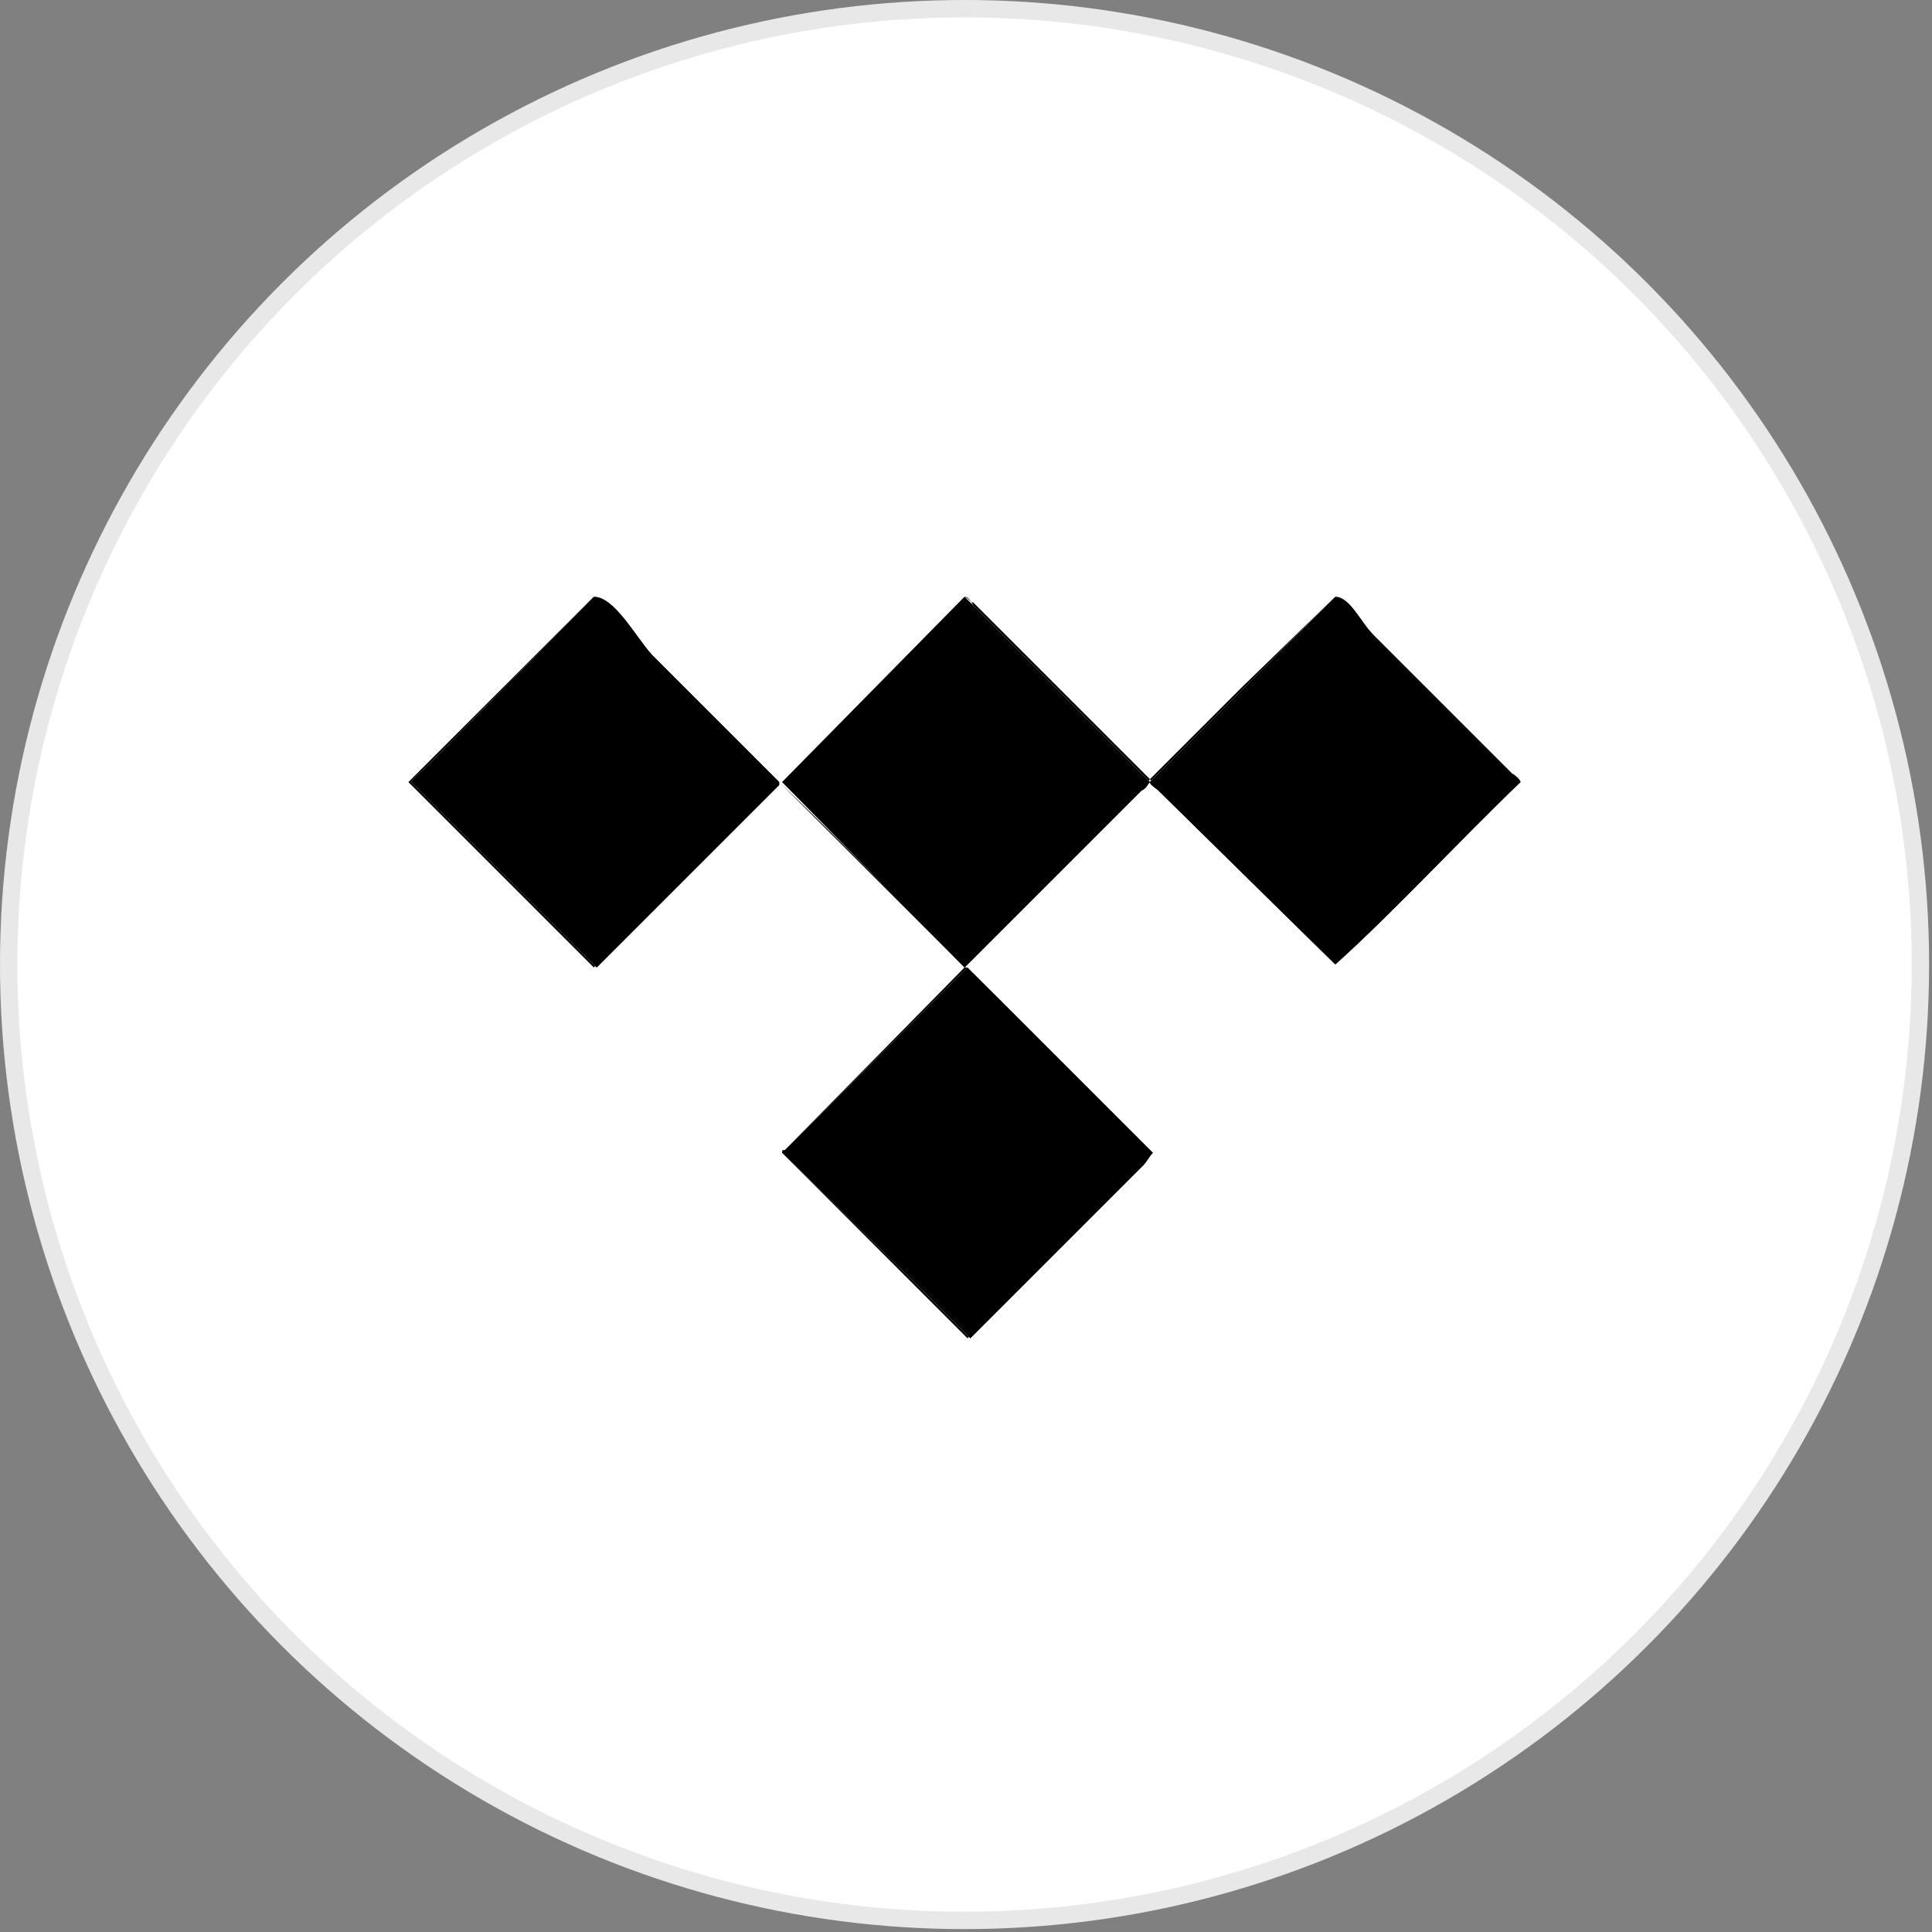 <?xml version="1.0" encoding="utf-8"?>
<svg version="1.1" id="Layer_1" xmlns="http://www.w3.org/2000/svg" xmlns:xlink="http://www.w3.org/1999/xlink" x="0px" y="0px"
	width="100px" height="100px" viewBox="0 0 66.7 66.7" style="enable-background:new 0 0 66.7 66.7;" xml:space="preserve">
<rect x="0" y="0" width="66.7" height="66.7" fill="#808080" stroke="none"/>
<g>
	<circle style="fill:#E8E8E8;" cx="33.3" cy="33.3" r="33.3"/>
	<circle style="fill:#FFFFFF;" cx="33.3" cy="33.3" r="32.7"/>
	<path d="M20.5,20.6L20.5,20.6c0.7,0.7,1.4,1.3,2,2l4.4,4.4v0.1l-6.3,6.3L14.2,27c0.1-0.2,0.3-0.3,0.5-0.5
		C14.7,26.5,20.5,20.6,20.5,20.6z"/>
	<path d="M20.5,20.6L20.5,20.6L20.5,20.6L20.5,20.6L20.5,20.6c0.7,0,1.4,1.3,2,2l0,0l4.4,4.4l0,0l0,0v0.1l0,0l0,0l-6.3,6.3l0,0l0,0
		L14.2,27l0,0l0,0c0.1-0.2,0.3-0.3,0.5-0.5l0,0l0,0L20.5,20.6L20.5,20.6L20.5,20.6L20.5,20.6L20.5,20.6l-5.9,5.9l0,0
		c-0.1,0.1-0.3,0.3-0.5,0.5l0,0l0,0l6.4,6.4l0,0l0,0l6.3-6.3l0,0V27l0,0l0,0l-4.4-4.4l0,0l0,0C21.9,21.9,21.1,21.4,20.5,20.6
		L20.5,20.6L20.5,20.6L20.5,20.6L20.5,20.6C20.5,20.6,20.5,20.6,20.5,20.6z M33.3,20.6L33.3,20.6l0.3,0.3l6.1,6.1
		c-0.1,0.1-0.1,0.2-0.3,0.3l-6.1,6.1L27,27L33.3,20.6L33.3,20.6z"/>
	<path d="M33.3,20.6L33.3,20.6L33.3,20.6L33.3,20.6L33.3,20.6c0.1,0,0.2,0.1,0.3,0.3l0,0l6.1,6.1l0,0l0,0c-0.1,0.1-0.1,0.2-0.3,0.3
		l-6.1,6.1l0,0l0,0L26.9,27l0,0l0,0L33.3,20.6L33.3,20.6L33.3,20.6L33.3,20.6L33.3,20.6L26.9,27l0,0l0,0c2.2,2.1,4.3,4.3,6.4,6.3
		l0,0l0,0l6.1-6.1c0.1-0.1,0.2-0.1,0.3-0.3l0,0l0,0l-6.1-6.1l0,0C33.5,20.8,33.5,20.7,33.3,20.6L33.3,20.6L33.3,20.6L33.3,20.6
		L33.3,20.6C33.3,20.6,33.3,20.6,33.3,20.6z M46.1,20.6L46.1,20.6c0.5,0.4,0.9,0.9,1.3,1.3l4.8,4.8c0.1,0.1,0.2,0.1,0.3,0.3
		c-2.2,2.1-4.2,4.3-6.4,6.3L40,27.3c-0.1-0.1-0.3-0.2-0.3-0.3l3.2-3.2L46.1,20.6L46.1,20.6z"/>
	<path d="M46.1,20.6L46.1,20.6L46.1,20.6L46.1,20.6L46.1,20.6c0.5,0,0.9,0.9,1.3,1.3l0,0l4.8,4.8l0,0l0,0c0.1,0.1,0.2,0.1,0.3,0.3
		l0,0l0,0c-2.2,2.1-4.2,4.3-6.4,6.3l0,0l0,0l-6.1-6l0,0l0,0c-0.1-0.1-0.3-0.2-0.3-0.3l0,0l0,0l3.2-3.2l0,0l0,0L46.1,20.6L46.1,20.6
		L46.1,20.6L46.1,20.6L46.1,20.6l-3.2,3.1l0,0l-3.2,3.2l0,0l0,0c0.1,0.1,0.2,0.3,0.3,0.3l0,0l0,0l6.1,6.1l0,0l0,0
		c2.2-2.1,4.3-4.3,6.4-6.3l0,0l0,0c-0.1-0.1-0.1-0.2-0.3-0.3l0,0l0,0l-4.8-4.8l0,0l0,0C46.9,21.5,46.5,21,46.1,20.6L46.1,20.6
		L46.1,20.6L46.1,20.6L46.1,20.6C46.1,20.6,46.1,20.6,46.1,20.6z M27.1,39.7l6.3-6.3l0.1,0.1l6.3,6.3c-0.1,0.1-0.3,0.3-0.3,0.4
		l-4.5,4.5c-0.5,0.5-1,1-1.5,1.5c-0.7-0.7-1.4-1.4-2.1-2.1L27,39.8C27,39.7,27.1,39.7,27.1,39.7L27.1,39.7z"/>
	<path d="M27.1,39.7L27.1,39.7l6.3-6.3l0,0l0,0l0.1,0.1l0,0l0,0l6.3,6.3l0,0l0,0c-0.1,0.1-0.2,0.3-0.3,0.4l0,0l0,0l-4.5,4.5
		c-0.5,0.5-1,1-1.5,1.5l0,0l0,0l-2.1-2.1L27,39.8l0,0l0,0C27,39.7,27.1,39.7,27.1,39.7L27.1,39.7L27.1,39.7L27.1,39.7L27.1,39.7
		C27,39.7,27,39.7,27,39.8l0,0l0,0l4.3,4.3l2.1,2.1l0,0l0,0c0.5-0.4,1-1,1.5-1.5l4.5-4.5l0,0l0,0c0.1-0.1,0.3-0.3,0.3-0.4l0,0l0,0
		l-6.3-6.4l0,0h-0.1l0,0l0,0L27.1,39.7L27.1,39.7L27.1,39.7C27.1,39.7,27.1,39.7,27.1,39.7z"/>
</g>
</svg>

